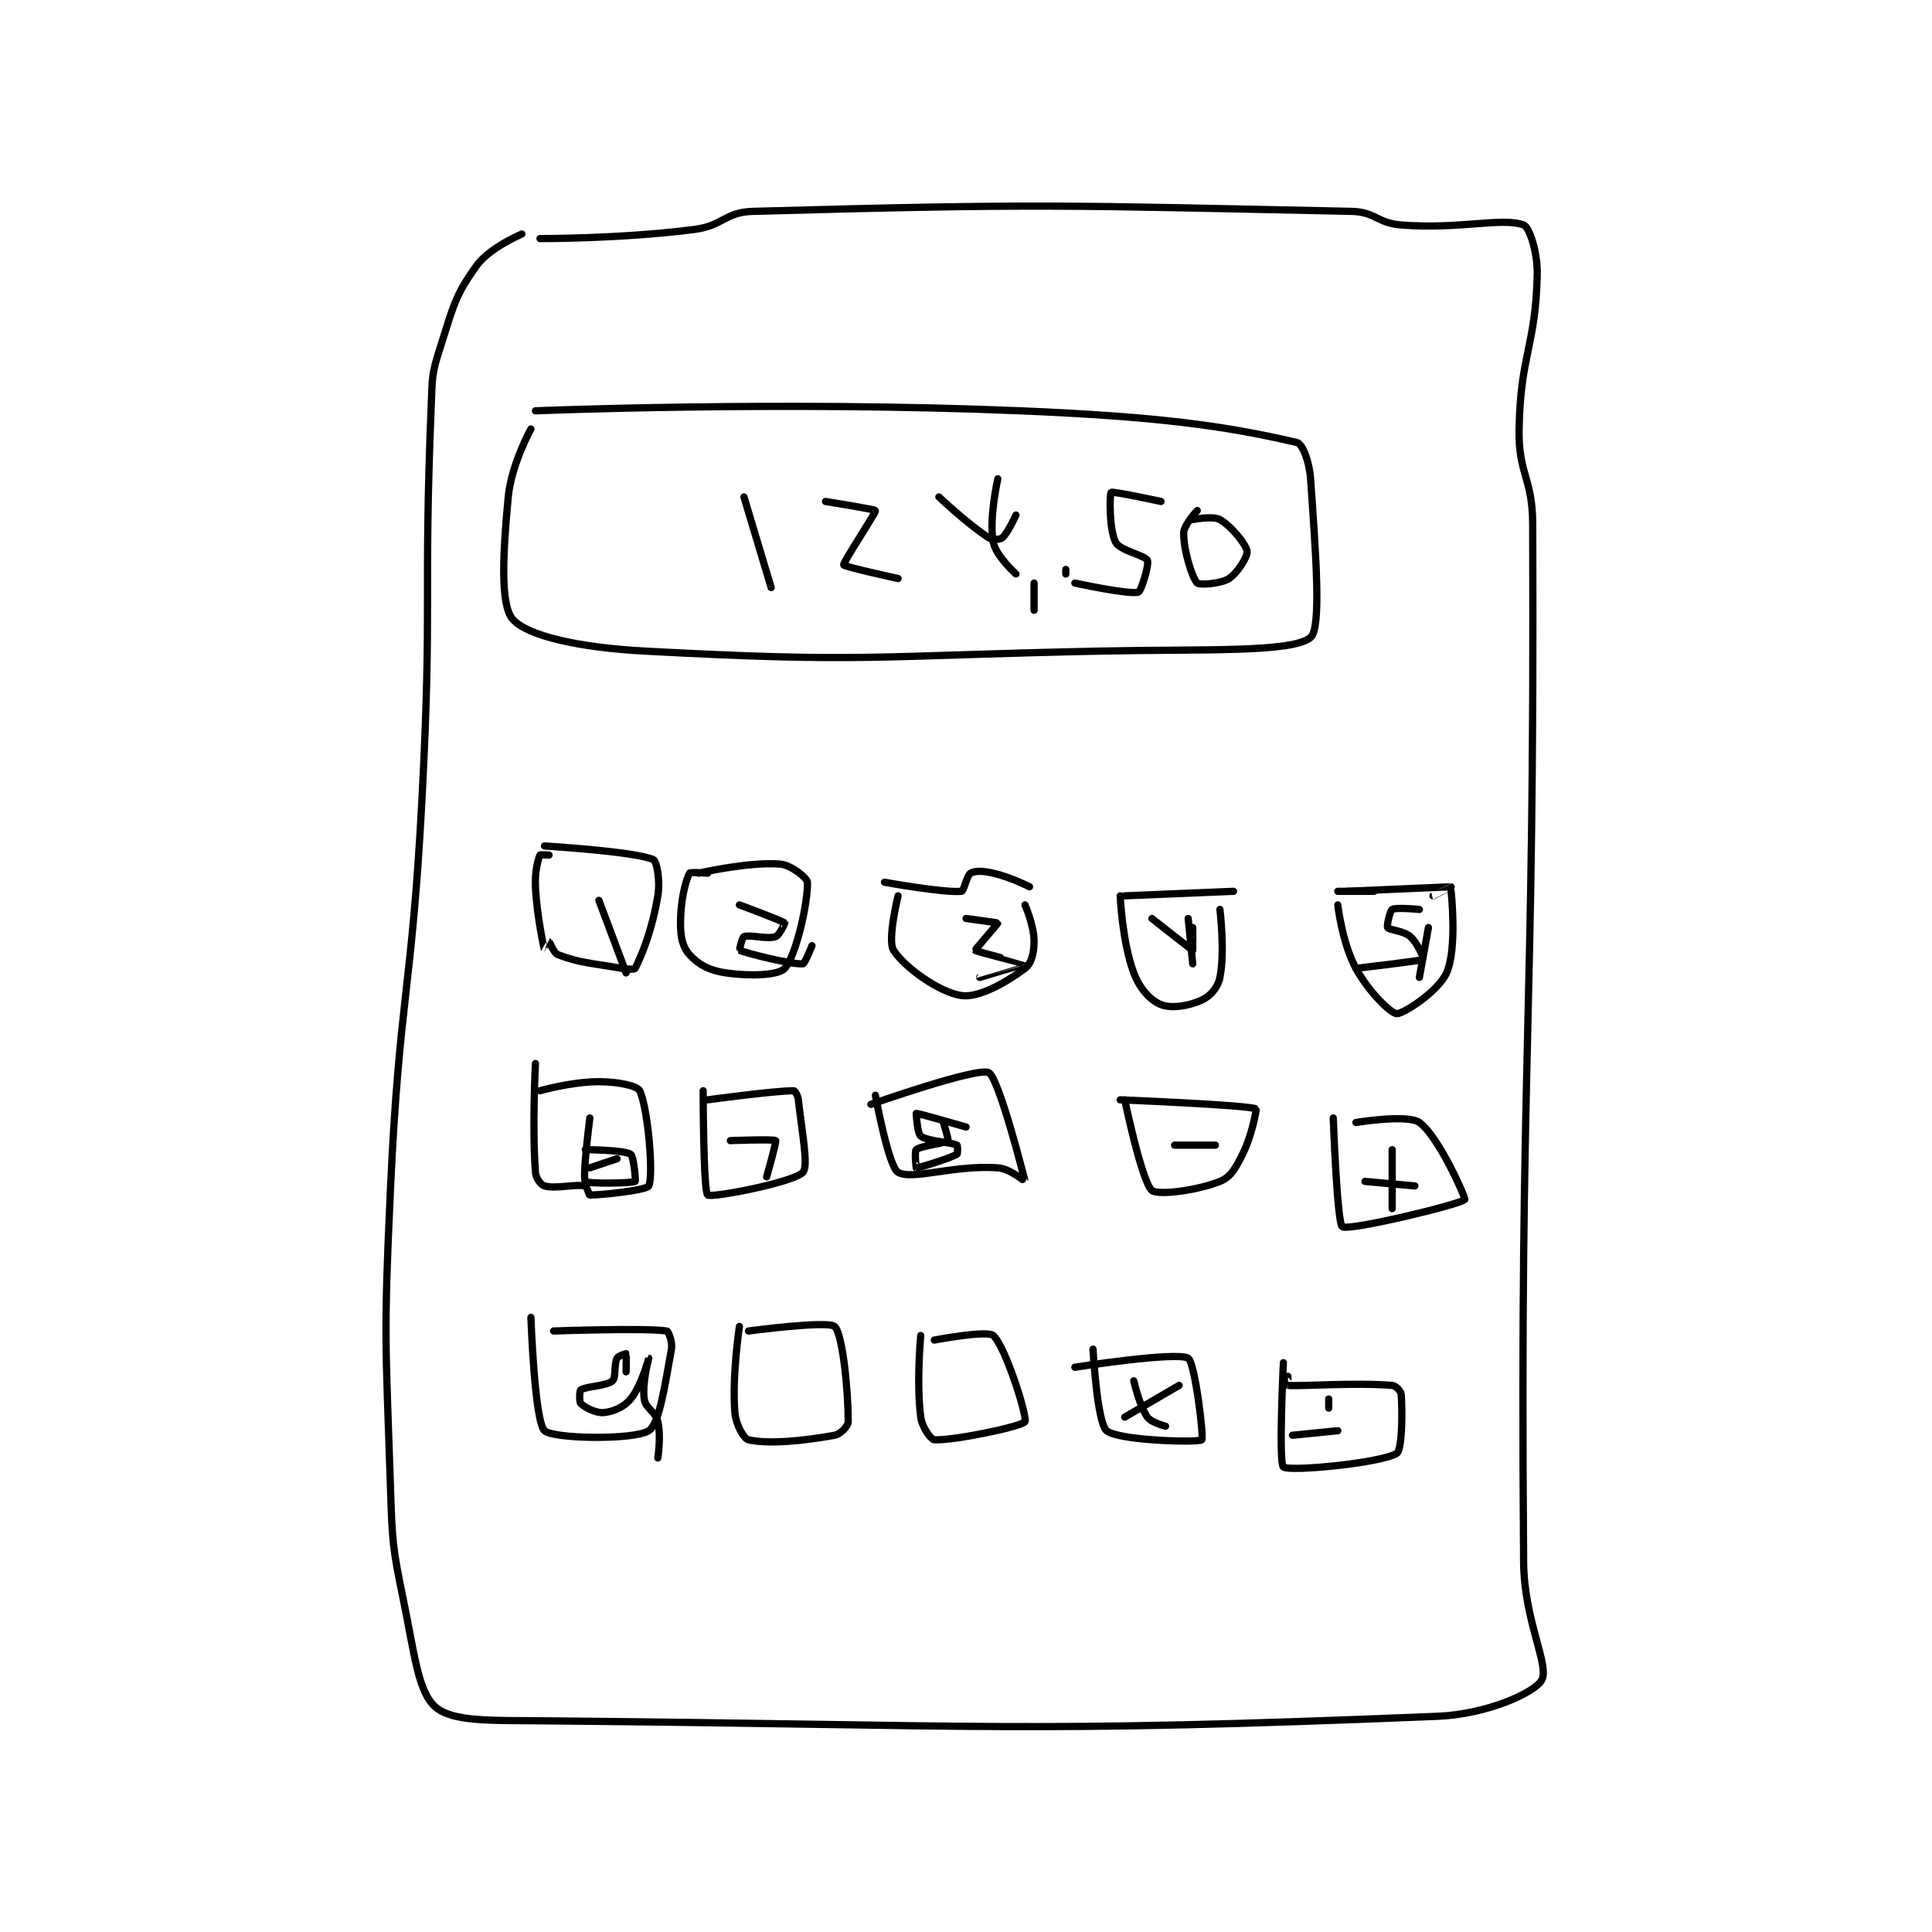 <?xml version="1.0" encoding="utf-8"?>
<!DOCTYPE svg PUBLIC "-//W3C//DTD SVG 1.1//EN" "http://www.w3.org/Graphics/SVG/1.1/DTD/svg11.dtd">
<svg viewBox="0 0 800 800" preserveAspectRatio="xMinYMin meet" xmlns="http://www.w3.org/2000/svg" version="1.1">
<g fill="none" stroke="black" stroke-linecap="round" stroke-linejoin="round" stroke-width="1.599">
<g transform="translate(161.652,87.52) scale(1.877) translate(-170,-86.133)">
<path id="0" d="M203 92.133 C203 92.133 220.626 92.224 237 90.133 C243.458 89.309 243.736 86.306 250 86.133 C313.066 84.394 318.333 84.798 382 86.133 C387.336 86.245 387.611 88.708 393 89.133 C405.948 90.156 415.253 87.393 420 89.133 C421.236 89.587 423.113 95.059 423 100.133 C422.648 115.955 419.299 117.666 419 134.133 C418.816 144.256 421.959 144.746 422 155.133 C422.453 268.335 419.114 271.131 420 384.133 C420.101 396.98 425.765 406.976 424 410.133 C422.452 412.904 412.026 417.682 401 418.133 C307.869 421.943 301.665 420.017 204 419.133 C192.088 419.026 183.855 419.367 180 416.133 C176.178 412.928 175.354 404.669 173 393.133 C170.435 380.566 170.427 380.083 170 367.133 C168.937 334.882 168.511 334.46 170 302.133 C172 258.705 174.737 258.627 177 215.133 C179.23 172.267 177.278 171.745 179 129.133 C179.262 122.658 179.076 122.098 181 116.133 C183.902 107.137 184.145 104.877 189 98.133 C191.902 94.103 199 91.133 199 91.133 "/>
<path id="1" d="M202 130.133 C202 130.133 255.94 127.922 309 130.133 C339.394 131.4 354.274 133.448 370 137.133 C371.224 137.42 372.733 141.304 373 145.133 C374.139 161.457 375.437 178.12 373 180.133 C368.914 183.509 349.972 182.665 327 183.133 C276.628 184.161 274.958 185.769 226 183.133 C211.76 182.367 200.262 179.83 197 176.133 C194.209 172.97 194.81 161.63 196 149.133 C196.685 141.945 201 134.133 201 134.133 "/>
<path id="2" d="M248 149.133 L254 169.133 "/>
<path id="3" d="M266 150.133 C266 150.133 276.926 151.875 277 152.133 C277.143 152.635 269.812 163.569 270 164.133 C270.136 164.542 282 167.133 282 167.133 "/>
<path id="4" d="M291 149.133 C291 149.133 297.328 155.13 302 158.133 C302.835 158.67 304.492 158.556 305 158.133 C306.213 157.123 308 153.133 308 153.133 "/>
<path id="5" d="M304 145.133 C304 145.133 302.006 153.913 303 159.133 C303.573 162.139 308 166.133 308 166.133 "/>
<path id="6" d="M319 165.133 L319 166.133 "/>
<path id="7" d="M340 150.133 C340 150.133 329.341 147.826 329 148.133 C328.67 148.43 328.519 156.357 330 159.133 C330.993 160.995 336.481 161.992 337 163.133 C337.44 164.101 335.615 169.941 335 170.133 C333.034 170.748 321 168.133 321 168.133 "/>
<path id="8" d="M348 152.133 C348 152.133 345 155.344 345 157.133 C345 161.069 346.894 167.028 348 168.133 C348.474 168.607 353.113 168.334 355 167.133 C356.933 165.904 359.163 162.195 359 161.133 C358.76 159.571 355.563 155.628 353 154.133 C351.475 153.244 347 154.133 347 154.133 "/>
<path id="9" d="M204 226.133 C204 226.133 223.882 227.321 228 229.133 C228.735 229.457 229.579 233.657 229 237.133 C227.755 244.603 225.559 250.015 224 253.133 C223.874 253.386 222.423 253.384 221 253.133 C214.11 251.917 211.885 251.965 207 250.133 C205.991 249.755 205.086 247.162 205 247.133 C204.99 247.13 204.002 249.14 204 249.133 C203.987 249.079 202.322 241.887 202 235.133 C201.841 231.802 202.562 229.155 203 228.133 C203.05 228.015 205 228.133 205 228.133 "/>
<path id="10" d="M238 232.133 C238 232.133 249.098 229.558 256 230.133 C258.451 230.338 261.959 233.201 262 234.133 C262.179 238.245 259.576 250.272 257 253.133 C255.608 254.68 249.434 254.91 244 254.133 C240.377 253.616 237.969 252.3 236 250.133 C234.459 248.439 234 246.282 234 243.133 C234 238.186 235.117 233.752 236 232.133 C236.159 231.841 240 232.133 240 232.133 "/>
<path id="11" d="M279 234.133 C279 234.133 292.275 236.525 296 236.133 C296.537 236.077 297.154 232.617 298 232.133 C298.987 231.569 300.775 231.62 303 232.133 C306.868 233.026 311 235.133 311 235.133 "/>
<path id="12" d="M332 237.133 L356 236.133 "/>
<path id="13" d="M379 236.133 L387 236.133 "/>
<path id="14" d="M381 236.133 C381 236.133 403.978 235.132 404 235.133 C404.004 235.133 400 237.133 400 237.133 "/>
<path id="15" d="M399 244.133 L397 255.133 "/>
<path id="16" d="M404 236.133 C404 236.133 405.401 248.731 403 254.133 C401.192 258.202 393.442 263.205 392 263.133 C390.701 263.068 385.807 258.315 383 253.133 C379.95 247.502 379 239.133 379 239.133 "/>
<path id="17" d="M353 240.133 C353 240.133 354.144 249.416 353 255.133 C352.558 257.344 350.894 259.259 349 260.133 C346.159 261.445 342.264 262.039 340 261.133 C337.683 260.207 335.316 257.643 334 254.133 C331.421 247.256 331 237.133 331 237.133 "/>
<path id="18" d="M310 239.133 C310 239.133 312 243.734 312 247.133 C312 249.683 311.44 252.053 310 253.133 C305.9 256.208 299.863 259.666 296 259.133 C291.196 258.471 283.436 252.961 281 249.133 C279.584 246.908 282 237.133 282 237.133 "/>
<path id="19" d="M202 274.133 C202 274.133 201.258 288.119 202 298.133 C202.097 299.447 203.208 300.917 204 301.133 C206.531 301.824 210.734 300.68 213 301.133 C213.352 301.204 213.787 303.133 214 303.133 C216.772 303.133 226.553 302.068 227 301.133 C228.091 298.852 226.829 283.958 225 280.133 C224.475 279.035 220.198 278.133 216 278.133 C209.935 278.133 203 280.133 203 280.133 "/>
<path id="20" d="M239 280.133 C239 280.133 239.024 302.335 240 303.133 C240.832 303.814 258.862 300.378 261 298.133 C262.287 296.782 260.815 289.471 260 282.133 C259.893 281.172 259.228 280.133 259 280.133 C254.664 280.133 240 282.133 240 282.133 "/>
<path id="21" d="M277 281.133 C277 281.133 279.862 296.866 282 298.133 C285.037 299.933 294.431 296.45 304 297.133 C306.712 297.327 310.004 300.171 310 300.133 C309.975 299.87 304.242 277.254 302 276.133 C299.478 274.872 276 283.133 276 283.133 "/>
<path id="22" d="M332 282.133 C332 282.133 335.763 300.216 338 302.133 C339.284 303.234 347.868 302.186 353 300.133 C355.403 299.172 356.434 297.266 358 294.133 C360.119 289.895 361.091 284.174 361 284.133 C359.053 283.268 331 282.133 331 282.133 "/>
<path id="23" d="M378 286.133 C378 286.133 378.86 309.425 380 310.133 C381.571 311.108 406.257 305.138 407 304.133 C407.275 303.761 401.167 290.085 397 287.133 C394.353 285.259 383 287.133 383 287.133 "/>
<path id="24" d="M201 330.133 C201 330.133 201.8 353.018 204 355.133 C205.871 356.932 223.731 357.235 227 355.133 C229.355 353.619 230.546 345.133 232 337.133 C232.294 335.518 231.304 333.18 231 333.133 C226.287 332.408 206 333.133 206 333.133 "/>
<path id="25" d="M247 332.133 C247 332.133 245.343 342.918 246 351.133 C246.217 353.843 247.984 356.902 249 357.133 C253.371 358.127 260.946 357.416 268 356.133 C269.304 355.896 271 354.093 271 353.133 C271 346.413 269.794 333.764 268 332.133 C266.531 330.798 249 333.133 249 333.133 "/>
<path id="26" d="M287 334.133 C287 334.133 286.004 344.5 287 352.133 C287.298 354.42 289.283 357.102 290 357.133 C294.417 357.325 309.415 354.169 310 353.133 C310.575 352.116 305.696 336.56 303 334.133 C301.646 332.915 290 335.133 290 335.133 "/>
<path id="27" d="M325 337.133 C325 337.133 325.901 353.384 328 355.133 C330.643 357.336 348.259 357.792 349 357.133 C349.501 356.688 347.474 339.976 346 339.133 C343.353 337.62 321 341.133 321 341.133 "/>
<path id="28" d="M367 340.133 C367 340.133 365.912 362.263 367 363.133 C368.337 364.203 388.524 362.272 392 360.133 C393.165 359.416 393.292 351.519 393 347.133 C392.952 346.41 391.782 345.196 391 345.133 C382.675 344.467 370.853 345.382 368 345.133 C367.978 345.132 368 343.133 368 343.133 "/>
<path id="29" d="M385 300.133 L396 301.133 "/>
<path id="30" d="M391 293.133 L391 306.133 "/>
<path id="31" d="M352 292.133 L343 292.133 "/>
<path id="32" d="M344 345.133 L332 352.133 "/>
<path id="33" d="M334 344.133 C334 344.133 335.219 349.589 337 352.133 C337.846 353.342 341 354.133 341 354.133 "/>
<path id="34" d="M369 356.133 L379 355.133 "/>
<path id="35" d="M377 348.133 L377 350.133 "/>
<path id="36" d="M216 238.133 L222 254.133 "/>
<path id="37" d="M247 239.133 C247 239.133 256.397 242.606 257 243.133 C257.028 243.158 255.816 245.861 255 246.133 C253.096 246.768 249.329 245.635 248 246.133 C247.597 246.285 246.969 249.119 247 249.133 C248.255 249.712 258.313 252.301 261 252.133 C261.438 252.106 263 248.133 263 248.133 "/>
<path id="38" d="M297 242.133 C297 242.133 303.978 243.055 304 243.133 C304.034 243.252 298.947 249.054 299 249.133 C299.204 249.439 309.998 252.12 310 252.133 C310.001 252.137 300 255.133 300 255.133 "/>
<path id="39" d="M338 242.133 C338 242.133 346.813 249.092 347 249.133 C347.02 249.138 347 244.133 347 244.133 "/>
<path id="40" d="M346 242.133 L347 252.133 "/>
<path id="41" d="M397 240.133 C397 240.133 391.873 239.635 391 240.133 C390.522 240.406 389.752 243.762 390 244.133 C390.397 244.728 393.458 244.784 395 246.133 C396.685 247.607 398.003 251.132 398 251.133 C397.451 251.453 383 253.133 383 253.133 "/>
<path id="42" d="M214 286.133 C214 286.133 212.322 299.185 213 300.133 C213.401 300.694 223.294 300.557 224 300.133 C224.167 300.033 223.682 294.568 223 294.133 C221.494 293.175 213 293.133 213 293.133 "/>
<path id="43" d="M220 295.133 L214 297.133 "/>
<path id="44" d="M245 291.133 C245 291.133 254.641 290.775 255 291.133 C255.215 291.349 253 299.133 253 299.133 "/>
<path id="45" d="M297 288.133 C297 288.133 286.382 285.057 286 285.133 C286 285.133 286.223 289.529 287 290.133 C288.518 291.314 293.611 291.439 295 292.133 C295.154 292.211 295.184 294.031 295 294.133 C293.235 295.114 286.5 297.189 286 297.133 C285.974 297.13 285.599 293.477 286 293.133 C287.02 292.259 292.399 291.734 293 291.133 C293.2 290.933 292 287.133 292 287.133 "/>
<path id="46" d="M222 342.133 C222 342.133 222.071 338.239 222 338.133 C221.994 338.125 220.261 338.612 220 339.133 C219.284 340.566 219.809 343.426 219 344.133 C217.683 345.286 213.134 345.324 212 346.133 C211.712 346.339 211.647 348.781 212 349.133 C212.823 349.956 215.345 351.284 217 351.133 C219.154 350.938 221.456 349.986 223 348.133 C225.381 345.277 226.999 339.133 227 339.133 C227 339.133 225.5 344.636 226 348.133 C226.306 350.277 228.462 350.803 229 353.133 C229.756 356.409 229 361.133 229 361.133 "/>
<path id="47" d="M312 168.133 L312 174.133 "/>
</g>
</g>
</svg>
